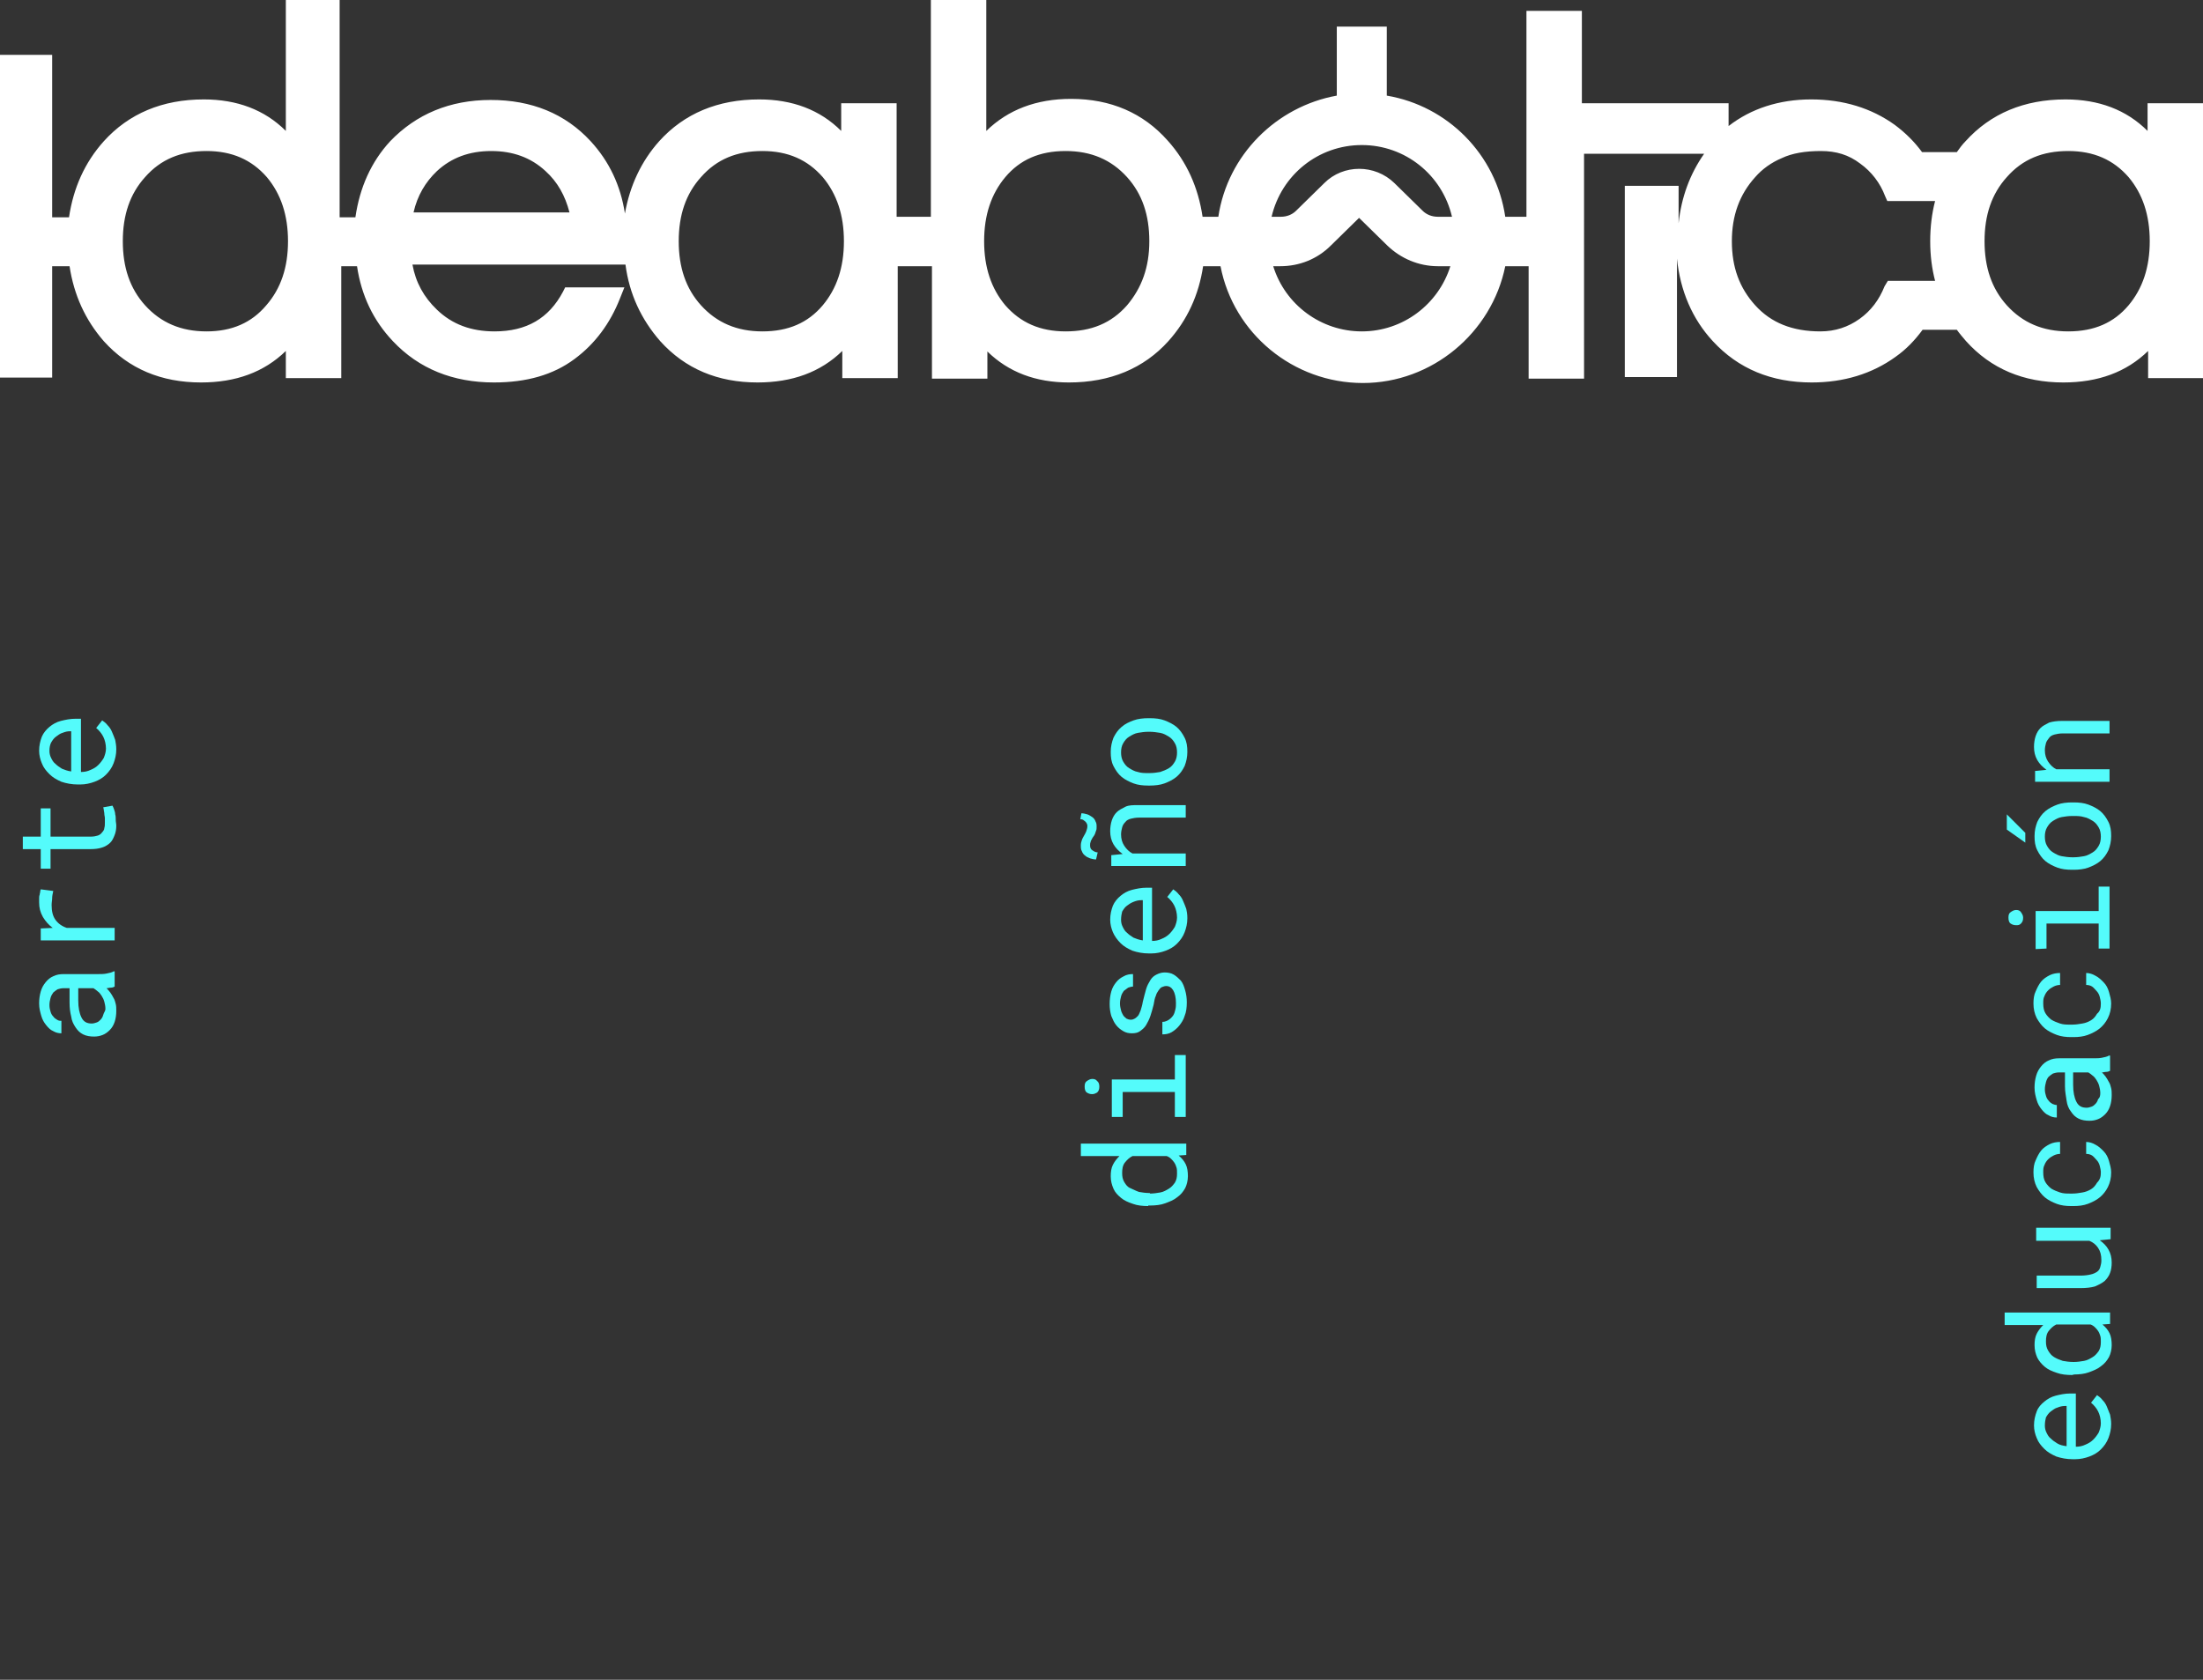<?xml version="1.0" encoding="utf-8"?>
<!-- Generator: Adobe Illustrator 22.0.1, SVG Export Plug-In . SVG Version: 6.00 Build 0)  -->
<svg version="1.1" id="Capa_1" xmlns="http://www.w3.org/2000/svg" xmlns:xlink="http://www.w3.org/1999/xlink" x="0px" y="0px"
	 viewBox="0 0 405.4 309.2" style="enable-background:new 0 0 405.4 309.2;" xml:space="preserve">
<rect x="0" y="0" width="405.4" height="309.2" fill="#333333" stroke="none"/>
<style type="text/css">
	.st0{fill:#FFFFFF;}
	.st1{enable-background:new    ;}
	.st2{fill:#54FBFB;}
</style>
<title>Recurso 1</title>
<g>
	<path class="st0" d="M395.2,19v5.1c-3.9-3.9-9-5.8-15.1-5.8c-7.6,0-13.8,2.6-18.4,7.7c-0.6,0.6-1.1,1.3-1.6,2h-6.4
		c-1.4-1.9-3-3.5-5-5c-4.3-3.1-9.5-4.7-15.4-4.7s-11.1,1.7-15.2,4.9c0-2.4,0-3.3,0-4.2c-0.8,0-27,0-27,0V2h-10.2v37.9H277
		c-1.7-11.5-10.6-20.4-21.8-22.3V4.9H246v12.7c-11.1,2-20.1,10.9-21.8,22.3h-2.9c-0.8-5.4-2.9-10.1-6.4-14
		c-4.5-5.1-10.5-7.7-17.8-7.7c-6.4,0-11.6,2-15.6,5.9V0h-10.2v39.9H165V19h-10.2v5.1c-3.9-3.9-9-5.8-15.1-5.8
		c-7.6,0-13.8,2.6-18.4,7.7c-3.3,3.7-5.4,8.2-6.3,13.3c-0.8-5.2-2.9-9.6-6.3-13.3c-4.7-5.1-10.9-7.6-18.4-7.6S76.6,21,71.8,26
		c-3.5,3.8-5.6,8.5-6.4,14h-2.9V0h-9.9v24.1c-3.9-3.9-9-5.8-15.1-5.8c-7.6,0-13.8,2.6-18.4,7.7c-3.5,3.9-5.6,8.6-6.4,14H9.6V10.1H0
		v59.4h9.6V49h3.2c0.8,5.3,2.9,9.9,6.3,13.8c4.6,5.1,10.6,7.6,17.9,7.6c6.4,0,11.6-1.9,15.6-5.8v5h10.2V49h2.9
		c0.8,5.4,3,10,6.6,13.8c4.8,5.1,11.1,7.6,18.6,7.6c6,0,10.9-1.4,14.8-4.3c3.8-2.8,6.6-6.6,8.4-11.2l0.8-2H104l-0.4,0.8
		C101,58.6,96.9,61,91,61c-4.3,0-7.8-1.3-10.6-4c-2.4-2.3-3.9-5-4.5-8.3h39.2c0.7,5.4,2.9,10.1,6.4,14.1c4.6,5.1,10.6,7.6,17.9,7.6
		c6.4,0,11.6-1.9,15.6-5.8v5h10.2V49h6.3v20.7h10.2v-5c3.9,3.8,8.9,5.7,15,5.7c7.6,0,13.8-2.6,18.3-7.6c3.5-3.9,5.6-8.5,6.4-13.8
		h3.2c2.4,12.4,13.4,21.5,26.2,21.5c12.7,0,23.7-9.2,26.2-21.5h4.3v20.7h10.2V28.3h22.1c-2.6,3.7-4.2,8-4.7,12.8v-6.9H299v35.2h9.6
		V47.6c0.6,5.9,2.8,11.1,6.6,15.2c4.7,5.1,10.8,7.6,18.2,7.6c5.9,0,11.1-1.6,15.4-4.7c2-1.4,3.6-3.1,5-5h6.3
		c0.5,0.7,1.1,1.4,1.7,2.1c4.6,5.1,10.6,7.6,17.9,7.6c6.4,0,11.6-1.9,15.6-5.8v5h10.2V19H395.2z M49,56.2c-2.7,3.2-6.3,4.8-11,4.8
		s-8.4-1.6-11.3-4.8c-2.8-3.1-4.1-7-4.1-11.8s1.3-8.7,4.1-11.8c2.9-3.3,6.6-4.8,11.3-4.8s8.3,1.6,11.1,4.8c2.6,3.1,3.9,7,3.9,11.8
		S51.7,53.1,49,56.2z M76.1,39.1c0.7-3.1,2.2-5.6,4.3-7.6c2.7-2.5,6-3.7,10-3.7s7.3,1.2,10,3.7c2.2,2,3.6,4.5,4.4,7.6H76.1z
		 M151.4,56.2c-2.7,3.2-6.3,4.8-11.1,4.8c-4.7,0-8.4-1.6-11.3-4.8c-2.8-3.1-4.1-7-4.1-11.8s1.3-8.7,4.1-11.8
		c2.9-3.3,6.6-4.8,11.3-4.8s8.3,1.6,11.1,4.8c2.6,3.1,3.9,7,3.9,11.8S154,53.1,151.4,56.2z M207.4,56.2c-2.9,3.3-6.6,4.8-11.3,4.8
		s-8.3-1.6-11.1-4.8c-2.6-3.1-3.9-7-3.9-11.8s1.3-8.7,3.9-11.8c2.7-3.2,6.3-4.8,11.1-4.8c4.7,0,8.4,1.6,11.3,4.8
		c2.8,3.1,4.1,7,4.1,11.8S210.1,53,207.4,56.2z M250.6,61c-7.5,0-14.1-4.9-16.3-12h1.3c3.5,0,6.8-1.3,9.3-3.8l5.2-5.1l5.2,5.1
		c2.5,2.4,5.8,3.8,9.3,3.8h2.3C264.7,56,258.2,61,250.6,61z M264.6,39.9c-1.1,0-2.1-0.4-2.8-1.1l-5.2-5.1c-3.6-3.5-9.4-3.5-12.9,0
		l-5.2,5.1c-0.7,0.7-1.7,1.1-2.8,1.1H234c1.8-7.7,8.6-13.2,16.6-13.2s14.8,5.5,16.6,13.2H264.6z M346.8,52.7c-1,2.5-2.5,4.5-4.6,6
		S337.7,61,335,61c-5.2,0-9.1-1.6-12-4.8s-4.3-7-4.3-11.8c0-4.7,1.4-8.6,4.3-11.8c1.3-1.5,3-2.7,4.9-3.5c1.9-0.9,4.3-1.3,7.2-1.3
		c2.8,0,5.1,0.7,7.2,2.3c2.1,1.5,3.7,3.6,4.6,6l0.4,0.9h8.8c-0.6,2.3-0.9,4.8-0.9,7.4c0,2.6,0.3,5,0.9,7.3h-8.7L346.8,52.7z
		 M391.7,56.2c-2.7,3.2-6.3,4.8-11.1,4.8c-4.7,0-8.4-1.6-11.3-4.8c-2.8-3.1-4.1-7-4.1-11.8s1.3-8.7,4.1-11.8
		c2.9-3.3,6.6-4.8,11.3-4.8c4.7,0,8.3,1.6,11.1,4.8c2.6,3.1,3.9,7,3.9,11.8S394.3,53.1,391.7,56.2z"/>
	<g class="st1">
		<path class="st2" d="M21.1,181.6c-0.2,0.1-0.4,0.2-0.7,0.2s-0.5,0.1-0.8,0.1c0.2,0.2,0.5,0.5,0.7,0.8s0.4,0.6,0.6,1
			c0.2,0.3,0.3,0.7,0.4,1.1c0.1,0.4,0.1,0.8,0.1,1.3c0,0.7-0.1,1.4-0.3,2c-0.2,0.6-0.5,1.1-0.9,1.5s-0.8,0.7-1.3,0.9s-1,0.3-1.6,0.3
			c-0.7,0-1.4-0.1-2-0.4c-0.6-0.3-1-0.7-1.4-1.3s-0.7-1.2-0.8-2c-0.2-0.8-0.3-1.6-0.3-2.6v-2.6h-1.1c-0.4,0-0.8,0.1-1.1,0.2
			c-0.3,0.2-0.6,0.4-0.8,0.6c-0.2,0.3-0.4,0.6-0.5,1s-0.2,0.8-0.2,1.3s0.1,0.9,0.2,1.2c0.1,0.4,0.3,0.7,0.5,0.9
			c0.2,0.3,0.4,0.4,0.7,0.6s0.5,0.2,0.8,0.2v2.3c-0.5,0-1-0.1-1.5-0.4c-0.5-0.2-0.9-0.6-1.3-1.1c-0.4-0.5-0.7-1-0.9-1.7
			c-0.2-0.7-0.4-1.4-0.4-2.3c0-0.8,0.1-1.5,0.3-2.2c0.2-0.7,0.5-1.2,0.9-1.7s0.9-0.9,1.4-1.1c0.6-0.3,1.2-0.4,2-0.4h6.4
			c0.5,0,0.9,0,1.4-0.1s1-0.2,1.3-0.4h0.2V181.6z M19.4,185.7c0-0.5-0.1-0.9-0.2-1.3c-0.1-0.4-0.3-0.8-0.5-1.1s-0.4-0.6-0.7-0.8
			c-0.2-0.2-0.5-0.4-0.8-0.6h-2.8v2.2c0,1.4,0.2,2.4,0.6,3.2c0.4,0.8,1,1.1,1.9,1.1c0.3,0,0.6-0.1,0.9-0.2s0.5-0.3,0.7-0.5
			s0.4-0.5,0.5-0.9S19.4,186.1,19.4,185.7z"/>
		<path class="st2" d="M7.2,166.1c0-0.2,0-0.4,0-0.7c0-0.2,0-0.5,0.1-0.7c0-0.2,0.1-0.4,0.1-0.6c0-0.2,0.1-0.3,0.1-0.4l2.3,0.3
			c-0.1,0.5-0.2,0.9-0.2,1.3c0,0.4-0.1,0.8-0.1,1.3c0,1.1,0.2,2,0.7,2.7s1.2,1.2,2.1,1.5h8.8v2.3H7.5v-2.2l2.2-0.1
			c-0.8-0.6-1.3-1.2-1.8-2C7.4,167.9,7.2,167.1,7.2,166.1z"/>
		<path class="st2" d="M4.2,154h3.3v-5.2h1.8v5.2h7.4c0.5,0,1-0.1,1.3-0.2s0.6-0.3,0.8-0.6c0.2-0.2,0.4-0.5,0.4-0.8
			c0.1-0.3,0.1-0.6,0.1-1c0-0.3,0-0.5,0-0.8s-0.1-0.5-0.1-0.8s-0.1-0.5-0.1-0.7s-0.1-0.4-0.1-0.5l1.7-0.3c0.1,0.2,0.2,0.4,0.3,0.7
			c0.1,0.3,0.2,0.6,0.2,0.9c0.1,0.3,0.1,0.7,0.1,1c0,0.4,0.1,0.7,0.1,1.1c0,0.6-0.1,1.2-0.3,1.7c-0.2,0.5-0.4,1-0.8,1.4
			s-0.9,0.7-1.5,0.9s-1.3,0.3-2.2,0.3H9.3v3.6H7.5v-3.6H4.2V154z"/>
		<path class="st2" d="M21.4,137.9c0,1-0.2,1.8-0.5,2.6s-0.8,1.5-1.4,2.1s-1.3,1-2.1,1.3c-0.8,0.3-1.7,0.5-2.6,0.5h-0.5
			c-1.1,0-2.1-0.2-3-0.5c-0.9-0.4-1.6-0.8-2.2-1.4c-0.6-0.6-1.1-1.2-1.4-2c-0.3-0.7-0.5-1.5-0.5-2.3c0-1,0.2-1.8,0.5-2.6
			c0.3-0.7,0.8-1.3,1.4-1.8s1.3-0.9,2.1-1.1c0.8-0.2,1.7-0.4,2.7-0.4h1v9.8c0.6,0,1.2-0.1,1.8-0.4c0.5-0.2,1-0.5,1.4-0.9
			s0.7-0.8,1-1.3c0.2-0.5,0.4-1.1,0.4-1.7c0-0.8-0.2-1.6-0.5-2.2s-0.8-1.2-1.3-1.6l1.1-1.4c0.3,0.2,0.7,0.5,1,0.9
			c0.3,0.3,0.6,0.7,0.8,1.2c0.2,0.4,0.4,1,0.6,1.5C21.3,136.7,21.4,137.3,21.4,137.9z M9.1,138.2c0,0.5,0.1,0.9,0.3,1.3
			c0.2,0.4,0.4,0.8,0.8,1.1c0.3,0.3,0.7,0.6,1.2,0.9c0.5,0.2,1,0.4,1.7,0.5v-7.4h-0.2c-0.5,0-0.9,0.1-1.4,0.3
			c-0.4,0.1-0.8,0.4-1.2,0.7s-0.6,0.6-0.9,1.1C9.2,137.1,9.1,137.6,9.1,138.2z"/>
	</g>
	<g class="st1">
		<path class="st2" d="M211.3,222c-1,0-2-0.1-2.8-0.4c-0.9-0.3-1.6-0.6-2.2-1.1c-0.6-0.5-1.1-1-1.4-1.7c-0.3-0.7-0.5-1.4-0.5-2.3
			c0-0.8,0.1-1.5,0.4-2.1c0.3-0.6,0.7-1.1,1.2-1.6h-7.1v-2.3h19.4v2.1l-1.4,0.1c0.6,0.5,1,1,1.3,1.6s0.4,1.4,0.4,2.2
			s-0.2,1.6-0.5,2.2c-0.4,0.7-0.8,1.2-1.5,1.7c-0.6,0.5-1.4,0.8-2.2,1.1s-1.8,0.4-2.7,0.4h-0.4V222z M211.6,219.7
			c0.7,0,1.3-0.1,1.9-0.2c0.6-0.1,1.1-0.4,1.6-0.7s0.8-0.7,1.1-1.1c0.3-0.5,0.4-1,0.4-1.7c0-0.4,0-0.8-0.1-1.1s-0.2-0.6-0.4-0.9
			c-0.2-0.3-0.4-0.5-0.6-0.7s-0.5-0.4-0.8-0.5h-6.3c-0.6,0.3-1,0.7-1.4,1.2s-0.5,1.2-0.5,1.9s0.1,1.2,0.4,1.7
			c0.3,0.5,0.6,0.9,1.1,1.1s1,0.5,1.6,0.7c0.6,0.1,1.2,0.2,1.9,0.2h0.1V219.7z"/>
		<path class="st2" d="M201,201.4c-0.4,0-0.7-0.1-1-0.3s-0.4-0.6-0.4-1.1s0.1-0.8,0.4-1c0.3-0.2,0.6-0.4,1-0.4s0.7,0.1,0.9,0.4
			c0.3,0.2,0.4,0.6,0.4,1c0,0.5-0.1,0.8-0.4,1.1C201.7,201.2,201.4,201.4,201,201.4z M204.6,205.7v-7h11.6v-4.5h2v11.4h-2V201h-9.6
			v4.6h-2V205.7z"/>
		<path class="st2" d="M214.6,181.5c-0.3,0-0.5,0.1-0.8,0.2c-0.2,0.1-0.4,0.3-0.6,0.6c-0.2,0.3-0.4,0.6-0.5,1
			c-0.2,0.4-0.3,1-0.4,1.6c-0.2,0.8-0.4,1.5-0.6,2.1c-0.2,0.6-0.5,1.2-0.8,1.7s-0.7,0.8-1.1,1.1c-0.4,0.3-0.9,0.4-1.5,0.4
			s-1.1-0.1-1.6-0.4c-0.5-0.3-0.9-0.6-1.3-1.1c-0.4-0.5-0.6-1-0.9-1.7c-0.2-0.7-0.3-1.4-0.3-2.2s0.1-1.6,0.3-2.3s0.5-1.2,0.9-1.7
			s0.8-0.8,1.4-1.1c0.5-0.3,1.1-0.4,1.7-0.4v2.3c-0.3,0-0.6,0.1-0.9,0.2c-0.3,0.2-0.5,0.4-0.8,0.6c-0.2,0.3-0.4,0.6-0.5,1
			s-0.2,0.8-0.2,1.3s0.1,0.9,0.2,1.3c0.1,0.4,0.3,0.7,0.4,0.9s0.4,0.4,0.6,0.6c0.2,0.1,0.5,0.2,0.8,0.2s0.5-0.1,0.7-0.2
			c0.2-0.1,0.4-0.3,0.6-0.5c0.2-0.2,0.3-0.6,0.5-1c0.1-0.4,0.3-0.9,0.4-1.6c0.2-0.8,0.4-1.6,0.6-2.3c0.2-0.7,0.5-1.2,0.8-1.7
			s0.7-0.8,1.1-1c0.4-0.2,0.9-0.4,1.5-0.4s1.2,0.1,1.7,0.4c0.5,0.3,0.9,0.7,1.3,1.1c0.4,0.5,0.6,1.1,0.8,1.8s0.3,1.4,0.3,2.2
			c0,0.9-0.1,1.8-0.4,2.5c-0.2,0.7-0.6,1.3-1,1.8s-0.9,0.9-1.4,1.2s-1.1,0.4-1.7,0.4v-2.3c0.5,0,0.9-0.2,1.2-0.4s0.6-0.5,0.8-0.8
			s0.3-0.7,0.4-1.1s0.1-0.8,0.1-1.2c0-1-0.2-1.8-0.5-2.3S215.2,181.5,214.6,181.5z"/>
		<path class="st2" d="M218.5,169c0,1-0.2,1.8-0.5,2.6s-0.8,1.5-1.4,2.1c-0.6,0.6-1.3,1-2.1,1.3s-1.7,0.5-2.6,0.5h-0.5
			c-1.1,0-2.1-0.2-3-0.5c-0.9-0.4-1.6-0.8-2.2-1.4c-0.6-0.6-1.1-1.3-1.4-2c-0.3-0.7-0.5-1.5-0.5-2.3c0-1,0.2-1.8,0.5-2.6
			c0.3-0.7,0.8-1.3,1.4-1.8c0.6-0.5,1.3-0.9,2.1-1.1c0.8-0.2,1.7-0.4,2.7-0.4h1v9.8c0.6,0,1.2-0.1,1.8-0.4c0.5-0.2,1-0.5,1.4-0.9
			s0.7-0.8,1-1.3c0.2-0.5,0.4-1.1,0.4-1.7c0-0.8-0.2-1.6-0.5-2.2s-0.8-1.2-1.3-1.6l1.1-1.4c0.3,0.2,0.7,0.5,1,0.9
			c0.3,0.3,0.6,0.7,0.8,1.2c0.2,0.4,0.4,1,0.6,1.5C218.4,167.7,218.5,168.3,218.5,169z M206.3,169.3c0,0.5,0.1,0.9,0.3,1.3
			c0.2,0.4,0.4,0.8,0.8,1.1c0.3,0.3,0.7,0.6,1.2,0.9c0.5,0.2,1,0.4,1.7,0.5v-7.4H210c-0.5,0-0.9,0.1-1.4,0.3s-0.8,0.4-1.2,0.7
			s-0.6,0.6-0.9,1.1C206.4,168.2,206.3,168.7,206.3,169.3z"/>
		<path class="st2" d="M199,149.7c0.4,0,0.7,0.1,1.1,0.2c0.3,0.1,0.6,0.3,0.9,0.5c0.3,0.2,0.5,0.5,0.6,0.8c0.2,0.3,0.2,0.7,0.2,1
			s0,0.5-0.1,0.7s-0.1,0.4-0.2,0.6c-0.1,0.2-0.2,0.4-0.3,0.5s-0.2,0.3-0.3,0.5s-0.2,0.3-0.2,0.5c-0.1,0.2-0.1,0.4-0.1,0.6
			c0,0.4,0.1,0.7,0.4,0.9s0.6,0.4,1,0.4l-0.3,1.3c-0.4,0-0.7-0.1-1.1-0.2c-0.3-0.1-0.7-0.3-0.9-0.5c-0.3-0.2-0.5-0.5-0.6-0.8
			c-0.2-0.3-0.2-0.7-0.2-1.1c0-0.4,0.1-0.7,0.2-1c0.1-0.3,0.3-0.6,0.4-0.8s0.3-0.5,0.4-0.8c0.1-0.3,0.2-0.6,0.2-0.9
			c0-0.2,0-0.3-0.1-0.5s-0.2-0.3-0.3-0.4c-0.1-0.1-0.3-0.2-0.4-0.3c-0.2-0.1-0.4-0.1-0.5-0.1L199,149.7z M204.6,157.4l2-0.2
			c-0.7-0.5-1.3-1.1-1.7-1.8s-0.6-1.5-0.6-2.4c0-0.7,0.1-1.4,0.3-2s0.5-1.1,0.9-1.5s1-0.7,1.6-1s1.4-0.3,2.4-0.3h8.7v2.3h-8.6
			c-0.6,0-1.1,0.1-1.5,0.2c-0.4,0.1-0.8,0.3-1,0.6c-0.3,0.3-0.5,0.6-0.6,1s-0.2,0.8-0.2,1.3c0,0.8,0.2,1.5,0.6,2.1s0.9,1.1,1.5,1.4
			h9.8v2.3h-13.7v-2H204.6z"/>
		<path class="st2" d="M211.3,144.6c-1,0-1.9-0.1-2.7-0.4c-0.8-0.3-1.6-0.7-2.2-1.2c-0.6-0.5-1.1-1.2-1.5-2s-0.5-1.6-0.5-2.6
			s0.2-1.8,0.5-2.6c0.4-0.8,0.8-1.4,1.5-2s1.4-0.9,2.2-1.2s1.8-0.4,2.7-0.4h0.3c1,0,1.9,0.1,2.7,0.4c0.8,0.3,1.6,0.7,2.2,1.2
			s1.1,1.2,1.5,2s0.5,1.6,0.5,2.6s-0.2,1.8-0.5,2.6c-0.4,0.8-0.8,1.4-1.5,2c-0.6,0.5-1.4,0.9-2.2,1.2s-1.8,0.4-2.7,0.4H211.3z
			 M211.6,142.3c0.7,0,1.3-0.1,1.9-0.2c0.6-0.2,1.1-0.4,1.6-0.7s0.8-0.7,1.1-1.2s0.4-1.1,0.4-1.7c0-0.6-0.1-1.2-0.4-1.7
			c-0.3-0.5-0.6-0.9-1.1-1.2s-1-0.6-1.6-0.7s-1.3-0.2-1.9-0.2h-0.3c-0.7,0-1.3,0.1-1.9,0.2s-1.1,0.4-1.6,0.7s-0.8,0.7-1.1,1.2
			s-0.4,1.1-0.4,1.7s0.1,1.2,0.4,1.7c0.3,0.5,0.6,0.9,1.1,1.2s1,0.6,1.6,0.7c0.6,0.2,1.2,0.2,1.9,0.2H211.6z"/>
	</g>
	<g class="st1">
		<path class="st2" d="M388.5,262.1c0,1-0.2,1.8-0.5,2.6c-0.3,0.8-0.8,1.5-1.4,2.1s-1.3,1-2.1,1.3s-1.7,0.5-2.6,0.5h-0.5
			c-1.1,0-2.1-0.2-3-0.5c-0.9-0.4-1.6-0.8-2.2-1.4s-1.1-1.2-1.4-2c-0.3-0.7-0.5-1.5-0.5-2.3c0-1,0.2-1.8,0.5-2.6s0.8-1.3,1.4-1.8
			s1.3-0.9,2.1-1.1c0.8-0.2,1.7-0.4,2.7-0.4h1v9.8c0.6,0,1.2-0.1,1.8-0.4c0.5-0.2,1-0.5,1.4-0.9s0.7-0.8,1-1.3
			c0.2-0.5,0.4-1.1,0.4-1.7c0-0.8-0.2-1.6-0.5-2.2s-0.8-1.2-1.3-1.6l1.1-1.4c0.3,0.2,0.7,0.5,1,0.9c0.3,0.3,0.6,0.7,0.8,1.2
			s0.4,1,0.6,1.5C388.4,260.9,388.5,261.5,388.5,262.1z M376.3,262.4c0,0.5,0.1,0.9,0.3,1.3c0.2,0.4,0.4,0.8,0.8,1.1
			c0.3,0.3,0.7,0.6,1.2,0.9s1,0.4,1.7,0.5v-7.4H380c-0.5,0-0.9,0.1-1.4,0.3c-0.4,0.1-0.8,0.4-1.2,0.7c-0.4,0.3-0.6,0.6-0.9,1.1
			C376.4,261.3,376.3,261.8,376.3,262.4z"/>
		<path class="st2" d="M381.3,253.1c-1,0-2-0.1-2.8-0.4c-0.9-0.3-1.6-0.6-2.2-1.1s-1.1-1.1-1.4-1.7c-0.3-0.7-0.5-1.4-0.5-2.3
			c0-0.8,0.1-1.5,0.4-2.1s0.7-1.1,1.2-1.6h-7.1v-2.3h19.4v2.1l-1.4,0.1c0.6,0.5,1,1,1.3,1.6s0.4,1.4,0.4,2.2c0,0.8-0.2,1.6-0.5,2.2
			c-0.4,0.7-0.8,1.2-1.5,1.7c-0.6,0.5-1.4,0.8-2.2,1.1c-0.8,0.3-1.8,0.4-2.7,0.4L381.3,253.1L381.3,253.1z M381.6,250.7
			c0.7,0,1.3-0.1,1.9-0.2s1.1-0.4,1.6-0.7c0.5-0.3,0.8-0.7,1.1-1.1c0.3-0.5,0.4-1,0.4-1.7c0-0.4,0-0.8-0.1-1.1s-0.2-0.6-0.4-0.9
			c-0.2-0.3-0.4-0.5-0.6-0.7s-0.5-0.4-0.8-0.5h-6.3c-0.6,0.3-1,0.7-1.4,1.2s-0.5,1.2-0.5,1.9c0,0.7,0.1,1.2,0.4,1.7s0.6,0.9,1.1,1.2
			s1,0.5,1.6,0.7C380.2,250.6,380.8,250.7,381.6,250.7L381.6,250.7z"/>
		<path class="st2" d="M386.4,228.3c0.7,0.5,1.2,1,1.6,1.7s0.6,1.5,0.6,2.4c0,0.7-0.1,1.4-0.3,1.9c-0.2,0.6-0.6,1.1-1,1.5
			c-0.5,0.4-1.1,0.7-1.8,1c-0.7,0.2-1.6,0.3-2.6,0.3h-8.1v-2.3h8.1c0.7,0,1.4-0.1,1.8-0.2c0.5-0.1,0.9-0.3,1.2-0.5
			c0.3-0.2,0.5-0.5,0.6-0.9s0.2-0.7,0.2-1.2c0-1-0.2-1.7-0.6-2.3c-0.4-0.6-0.9-1-1.6-1.3h-9.8V226h13.7v2.1L386.4,228.3z"/>
		<path class="st2" d="M386.6,215.8c0-0.4-0.1-0.8-0.2-1.2s-0.3-0.8-0.6-1.1s-0.5-0.6-0.8-0.8s-0.7-0.3-1.1-0.3v-2.2
			c0.6,0,1.2,0.2,1.7,0.5c0.6,0.3,1,0.7,1.5,1.2s0.8,1.1,1,1.8s0.4,1.4,0.4,2.1c0,1-0.2,1.9-0.6,2.7s-0.9,1.4-1.5,1.9
			s-1.4,0.9-2.2,1.2c-0.8,0.3-1.7,0.4-2.6,0.4h-0.5c-0.9,0-1.8-0.1-2.6-0.4c-0.8-0.3-1.6-0.7-2.2-1.2s-1.1-1.2-1.5-1.9
			c-0.4-0.8-0.6-1.7-0.6-2.7c0-0.8,0.1-1.6,0.4-2.2c0.3-0.7,0.6-1.3,1-1.8s1-0.9,1.6-1.2s1.3-0.4,1.9-0.4v2.2
			c-0.4,0-0.8,0.1-1.2,0.3c-0.4,0.2-0.7,0.4-1,0.7s-0.5,0.6-0.7,1.1c-0.2,0.4-0.2,0.8-0.2,1.3c0,0.7,0.1,1.3,0.4,1.8
			s0.7,0.9,1.1,1.2c0.5,0.3,1,0.5,1.6,0.7s1.2,0.2,1.8,0.2h0.5c0.6,0,1.2-0.1,1.8-0.2s1.1-0.3,1.6-0.6s0.8-0.7,1.1-1.2
			C386.5,217.1,386.6,216.5,386.6,215.8z"/>
		<path class="st2" d="M388.3,197.1c-0.2,0.1-0.4,0.2-0.7,0.2s-0.5,0.1-0.8,0.1c0.2,0.2,0.5,0.5,0.7,0.8s0.4,0.6,0.6,1
			c0.2,0.3,0.3,0.7,0.4,1.1c0.1,0.4,0.1,0.8,0.1,1.3c0,0.7-0.1,1.4-0.3,2c-0.2,0.6-0.5,1.1-0.9,1.5s-0.8,0.7-1.3,0.9s-1,0.3-1.6,0.3
			c-0.7,0-1.4-0.1-2-0.4c-0.6-0.3-1-0.7-1.4-1.3c-0.4-0.5-0.7-1.2-0.8-2S380,201,380,200v-2.6h-1.1c-0.4,0-0.8,0.1-1.1,0.2
			c-0.3,0.2-0.6,0.4-0.8,0.6s-0.4,0.6-0.5,1s-0.2,0.8-0.2,1.3s0.1,0.9,0.2,1.2c0.1,0.4,0.3,0.7,0.5,0.9c0.2,0.3,0.4,0.4,0.7,0.6
			c0.3,0.1,0.5,0.2,0.8,0.2v2.3c-0.5,0-1-0.1-1.5-0.4c-0.5-0.2-0.9-0.6-1.3-1.1s-0.7-1-0.9-1.7c-0.2-0.7-0.4-1.4-0.4-2.3
			c0-0.8,0.1-1.5,0.3-2.2c0.2-0.7,0.5-1.2,0.9-1.7s0.9-0.9,1.4-1.1c0.6-0.3,1.2-0.4,2-0.4h6.4c0.5,0,0.9,0,1.4-0.1s1-0.2,1.3-0.4
			h0.2V197.1z M386.5,201.2c0-0.5-0.1-0.9-0.2-1.3s-0.3-0.8-0.5-1.1s-0.4-0.6-0.7-0.8c-0.2-0.2-0.5-0.4-0.8-0.6h-2.8v2.2
			c0,1.4,0.2,2.4,0.6,3.2s1,1.1,1.9,1.1c0.3,0,0.6-0.1,0.9-0.2c0.3-0.1,0.5-0.3,0.7-0.5s0.4-0.5,0.5-0.9
			C386.4,202.1,386.5,201.7,386.5,201.2z"/>
		<path class="st2" d="M386.6,184.7c0-0.4-0.1-0.8-0.2-1.2s-0.3-0.8-0.6-1.1s-0.5-0.6-0.8-0.8s-0.7-0.3-1.1-0.3v-2.2
			c0.6,0,1.2,0.2,1.7,0.5c0.6,0.3,1,0.7,1.5,1.2s0.8,1.1,1,1.8s0.4,1.4,0.4,2.1c0,1-0.2,1.9-0.6,2.7s-0.9,1.4-1.5,1.9
			s-1.4,0.9-2.2,1.2c-0.8,0.3-1.7,0.4-2.6,0.4h-0.5c-0.9,0-1.8-0.1-2.6-0.4c-0.8-0.3-1.6-0.7-2.2-1.2s-1.1-1.2-1.5-1.9
			c-0.4-0.8-0.6-1.7-0.6-2.7c0-0.8,0.1-1.6,0.4-2.2c0.3-0.7,0.6-1.3,1-1.8s1-0.9,1.6-1.2s1.3-0.4,1.9-0.4v2.2
			c-0.4,0-0.8,0.1-1.2,0.3c-0.4,0.2-0.7,0.4-1,0.7s-0.5,0.6-0.7,1.1c-0.2,0.4-0.2,0.8-0.2,1.3c0,0.7,0.1,1.3,0.4,1.8
			s0.7,0.9,1.1,1.2c0.5,0.3,1,0.5,1.6,0.7s1.2,0.2,1.8,0.2h0.5c0.6,0,1.2-0.1,1.8-0.2s1.1-0.3,1.6-0.6s0.8-0.7,1.1-1.2
			C386.5,186.1,386.6,185.5,386.6,184.7z"/>
		<path class="st2" d="M371,170.3c-0.4,0-0.7-0.1-1-0.3s-0.4-0.6-0.4-1.1s0.1-0.8,0.4-1s0.6-0.4,1-0.4s0.7,0.1,0.9,0.4
			s0.4,0.6,0.4,1c0,0.5-0.1,0.8-0.4,1.1S371.4,170.3,371,170.3z M374.6,174.7v-7h11.6v-4.5h2v11.4h-2V170h-9.6v4.6L374.6,174.7
			L374.6,174.7z"/>
		<path class="st2" d="M369.3,152.7v-2.8l3.4,3.4v1.8L369.3,152.7z M381.3,160.1c-1,0-1.9-0.1-2.7-0.4c-0.8-0.3-1.6-0.7-2.2-1.2
			s-1.1-1.2-1.5-2s-0.5-1.6-0.5-2.6s0.2-1.8,0.5-2.6c0.4-0.8,0.8-1.4,1.5-2c0.6-0.5,1.4-0.9,2.2-1.2c0.8-0.3,1.8-0.4,2.7-0.4h0.3
			c1,0,1.9,0.1,2.7,0.4c0.8,0.3,1.6,0.7,2.2,1.2s1.1,1.2,1.5,2s0.5,1.6,0.5,2.6s-0.2,1.8-0.5,2.6c-0.4,0.8-0.8,1.4-1.5,2
			c-0.6,0.5-1.4,0.9-2.2,1.2c-0.8,0.3-1.8,0.4-2.7,0.4H381.3z M381.6,157.8c0.7,0,1.3-0.1,1.9-0.2s1.1-0.4,1.6-0.7s0.8-0.7,1.1-1.2
			c0.3-0.5,0.4-1.1,0.4-1.7c0-0.6-0.1-1.2-0.4-1.7s-0.6-0.9-1.1-1.2s-1-0.6-1.6-0.7c-0.6-0.2-1.3-0.2-1.9-0.2h-0.3
			c-0.7,0-1.3,0.1-1.9,0.2s-1.1,0.4-1.6,0.7s-0.8,0.7-1.1,1.2c-0.3,0.5-0.4,1.1-0.4,1.7s0.1,1.2,0.4,1.7s0.6,0.9,1.1,1.2
			s1,0.6,1.6,0.7s1.2,0.2,1.9,0.2H381.6z"/>
		<path class="st2" d="M374.6,141.9l2-0.2c-0.7-0.5-1.3-1.1-1.7-1.8c-0.4-0.7-0.6-1.5-0.6-2.4c0-0.7,0.1-1.4,0.3-2s0.5-1.1,0.9-1.5
			s1-0.7,1.6-1c0.7-0.2,1.4-0.3,2.4-0.3h8.7v2.3h-8.6c-0.6,0-1.1,0.1-1.5,0.2c-0.4,0.1-0.8,0.3-1,0.6s-0.5,0.6-0.6,1
			s-0.2,0.8-0.2,1.3c0,0.8,0.2,1.5,0.6,2.1s0.9,1.1,1.5,1.4h9.8v2.3h-13.7v-2H374.6z"/>
	</g>
</g>
</svg>
